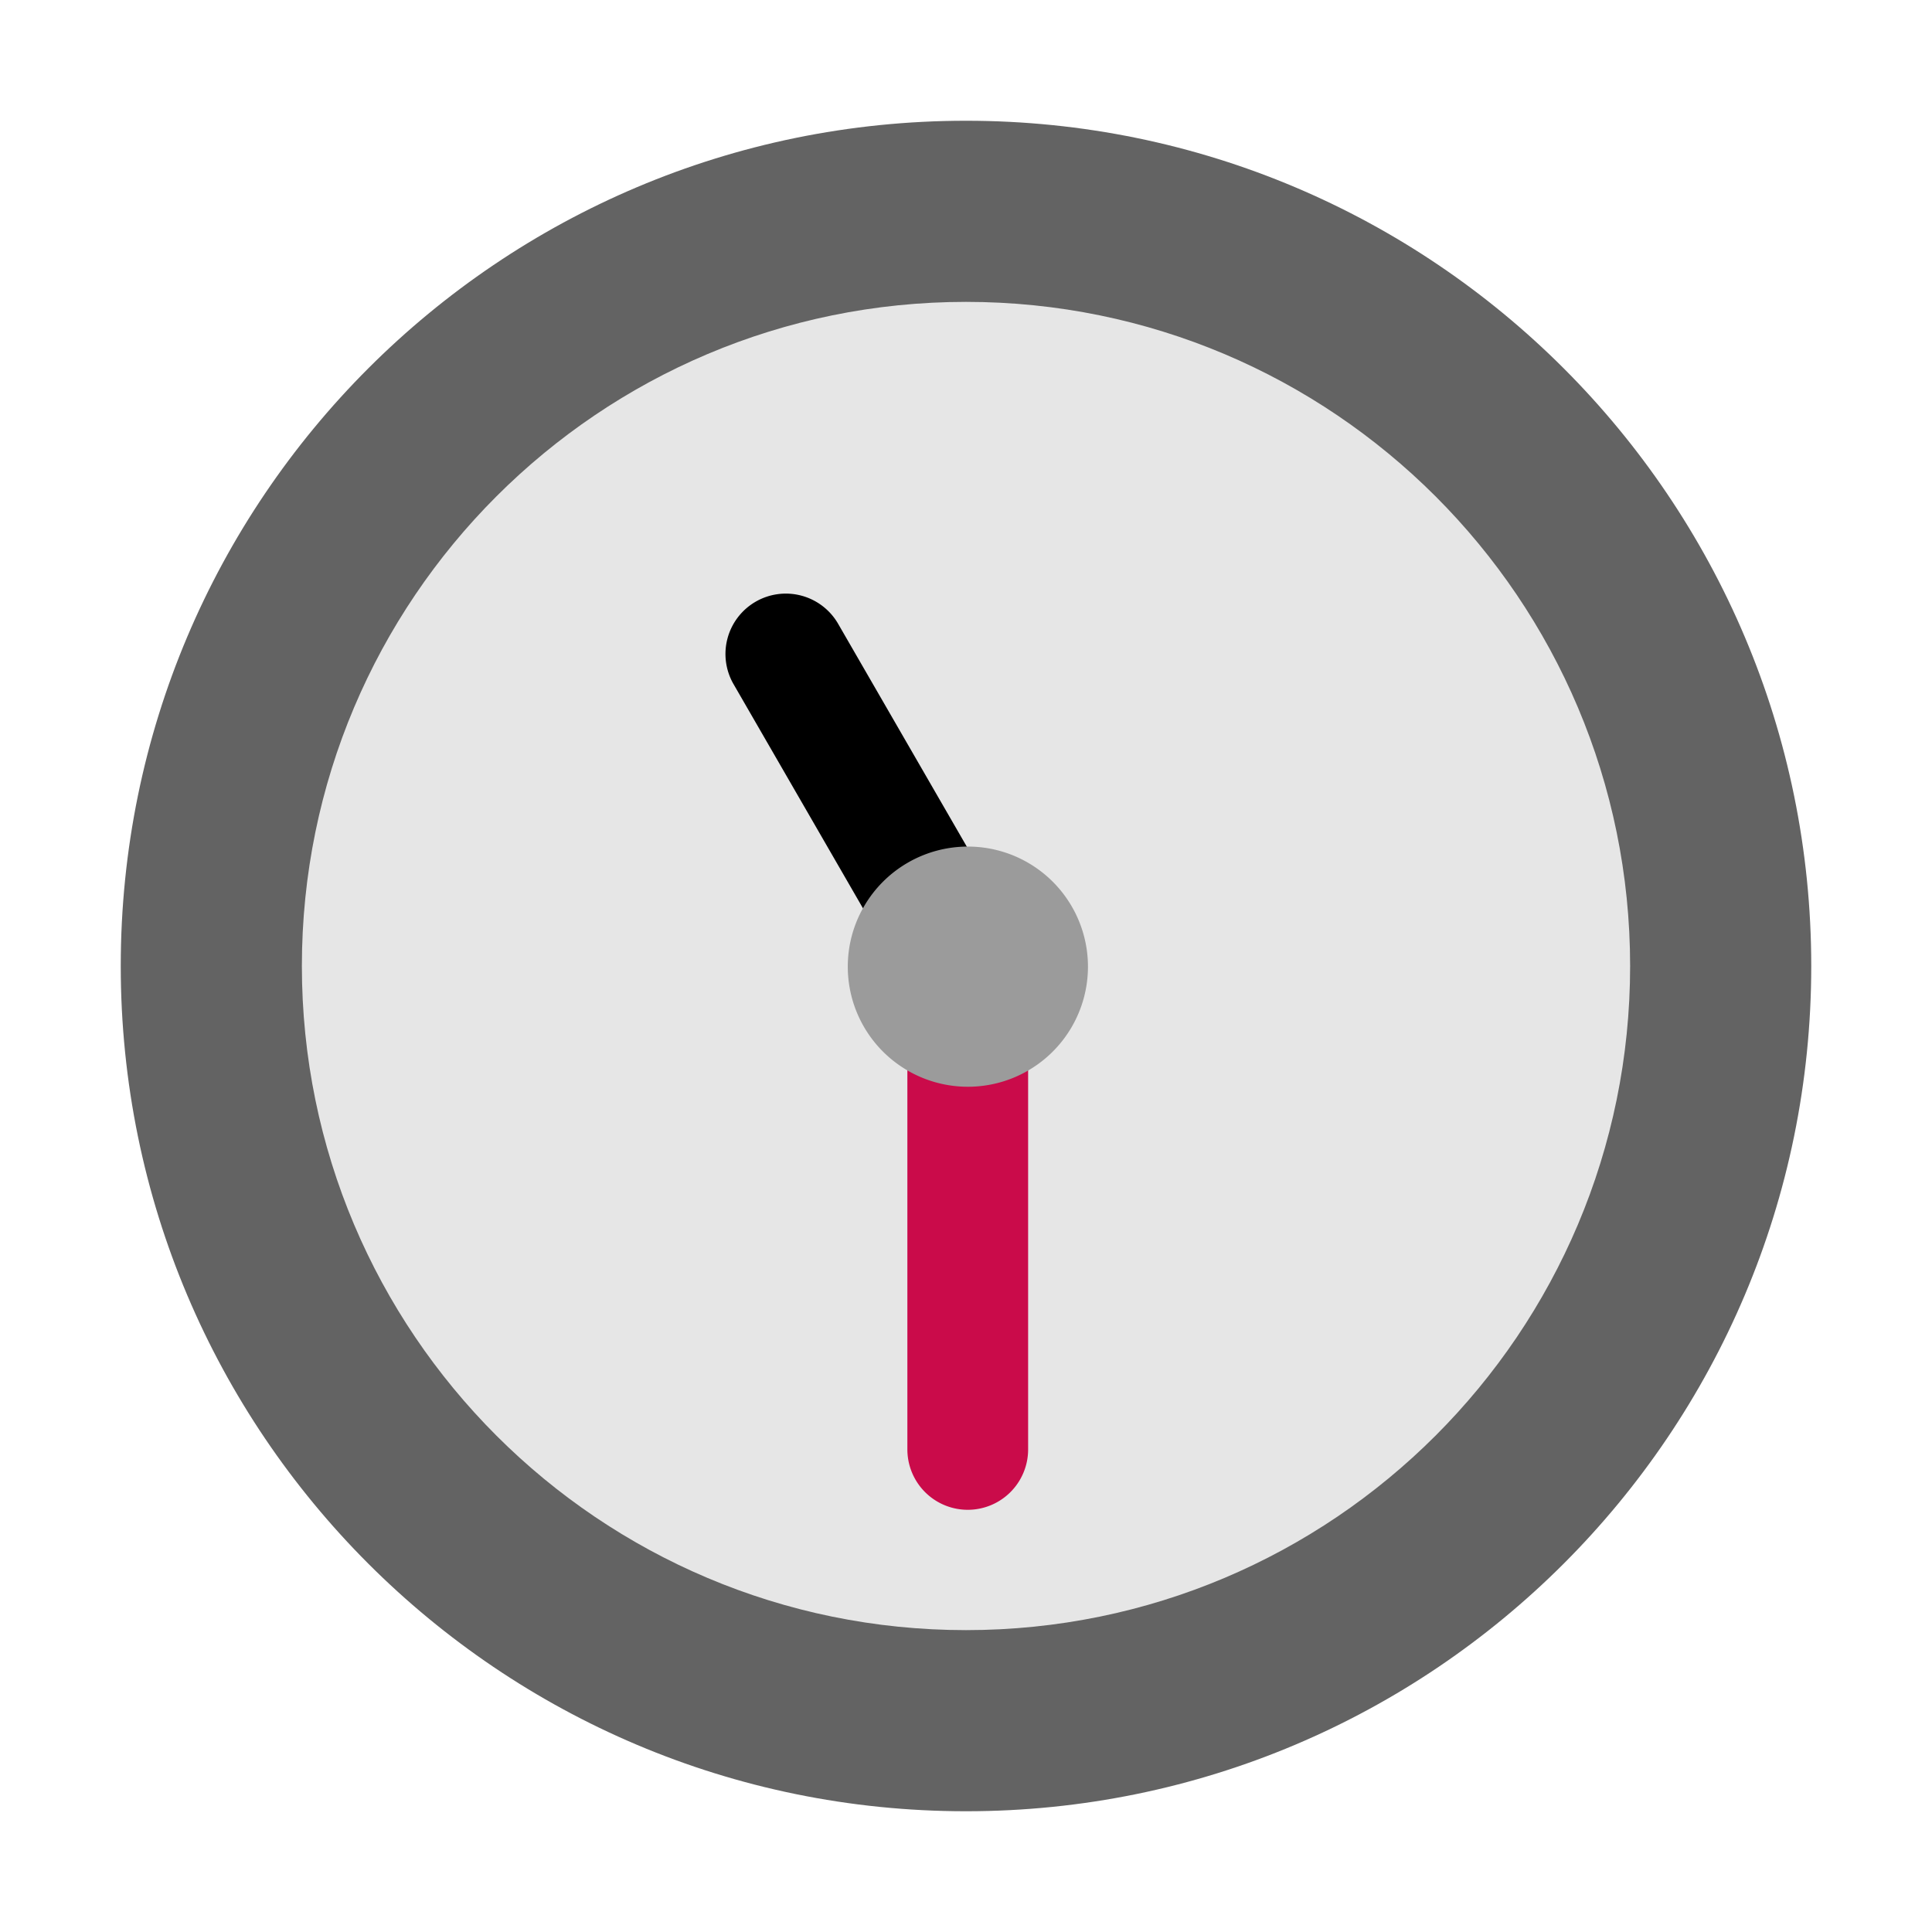 <svg xmlns="http://www.w3.org/2000/svg" width="32" height="32" fill="none" viewBox="0 0 32 32"><path fill="#E6E6E6" d="M28 16c0 6.627-5.373 12-12 12S4 22.627 4 16 9.373 4 16 4s12 5.373 12 12Z"/><path fill="#CA0B4A" d="M16.029 15.011a1 1 0 0 1 1 1v7.996a1 1 0 1 1-2 0V16.01a1 1 0 0 1 1-1Z"/><path fill="#000" d="M12.516 9.966a1 1 0 0 1 1.366.366l2.984 5.168a1 1 0 1 1-1.732 1l-2.984-5.168a1 1 0 0 1 .366-1.366Z"/><path fill="#636363" d="M16 27c6.075 0 11-4.925 11-11S22.075 5 16 5 5 9.925 5 16s4.925 11 11 11Zm0 3C8.268 30 2 23.732 2 16S8.268 2 16 2s14 6.268 14 14-6.268 14-14 14Z"/><path fill="#9B9B9B" d="M18.02 16.011a1.989 1.989 0 1 1-3.978 0 1.989 1.989 0 0 1 3.978 0Z"/></svg>